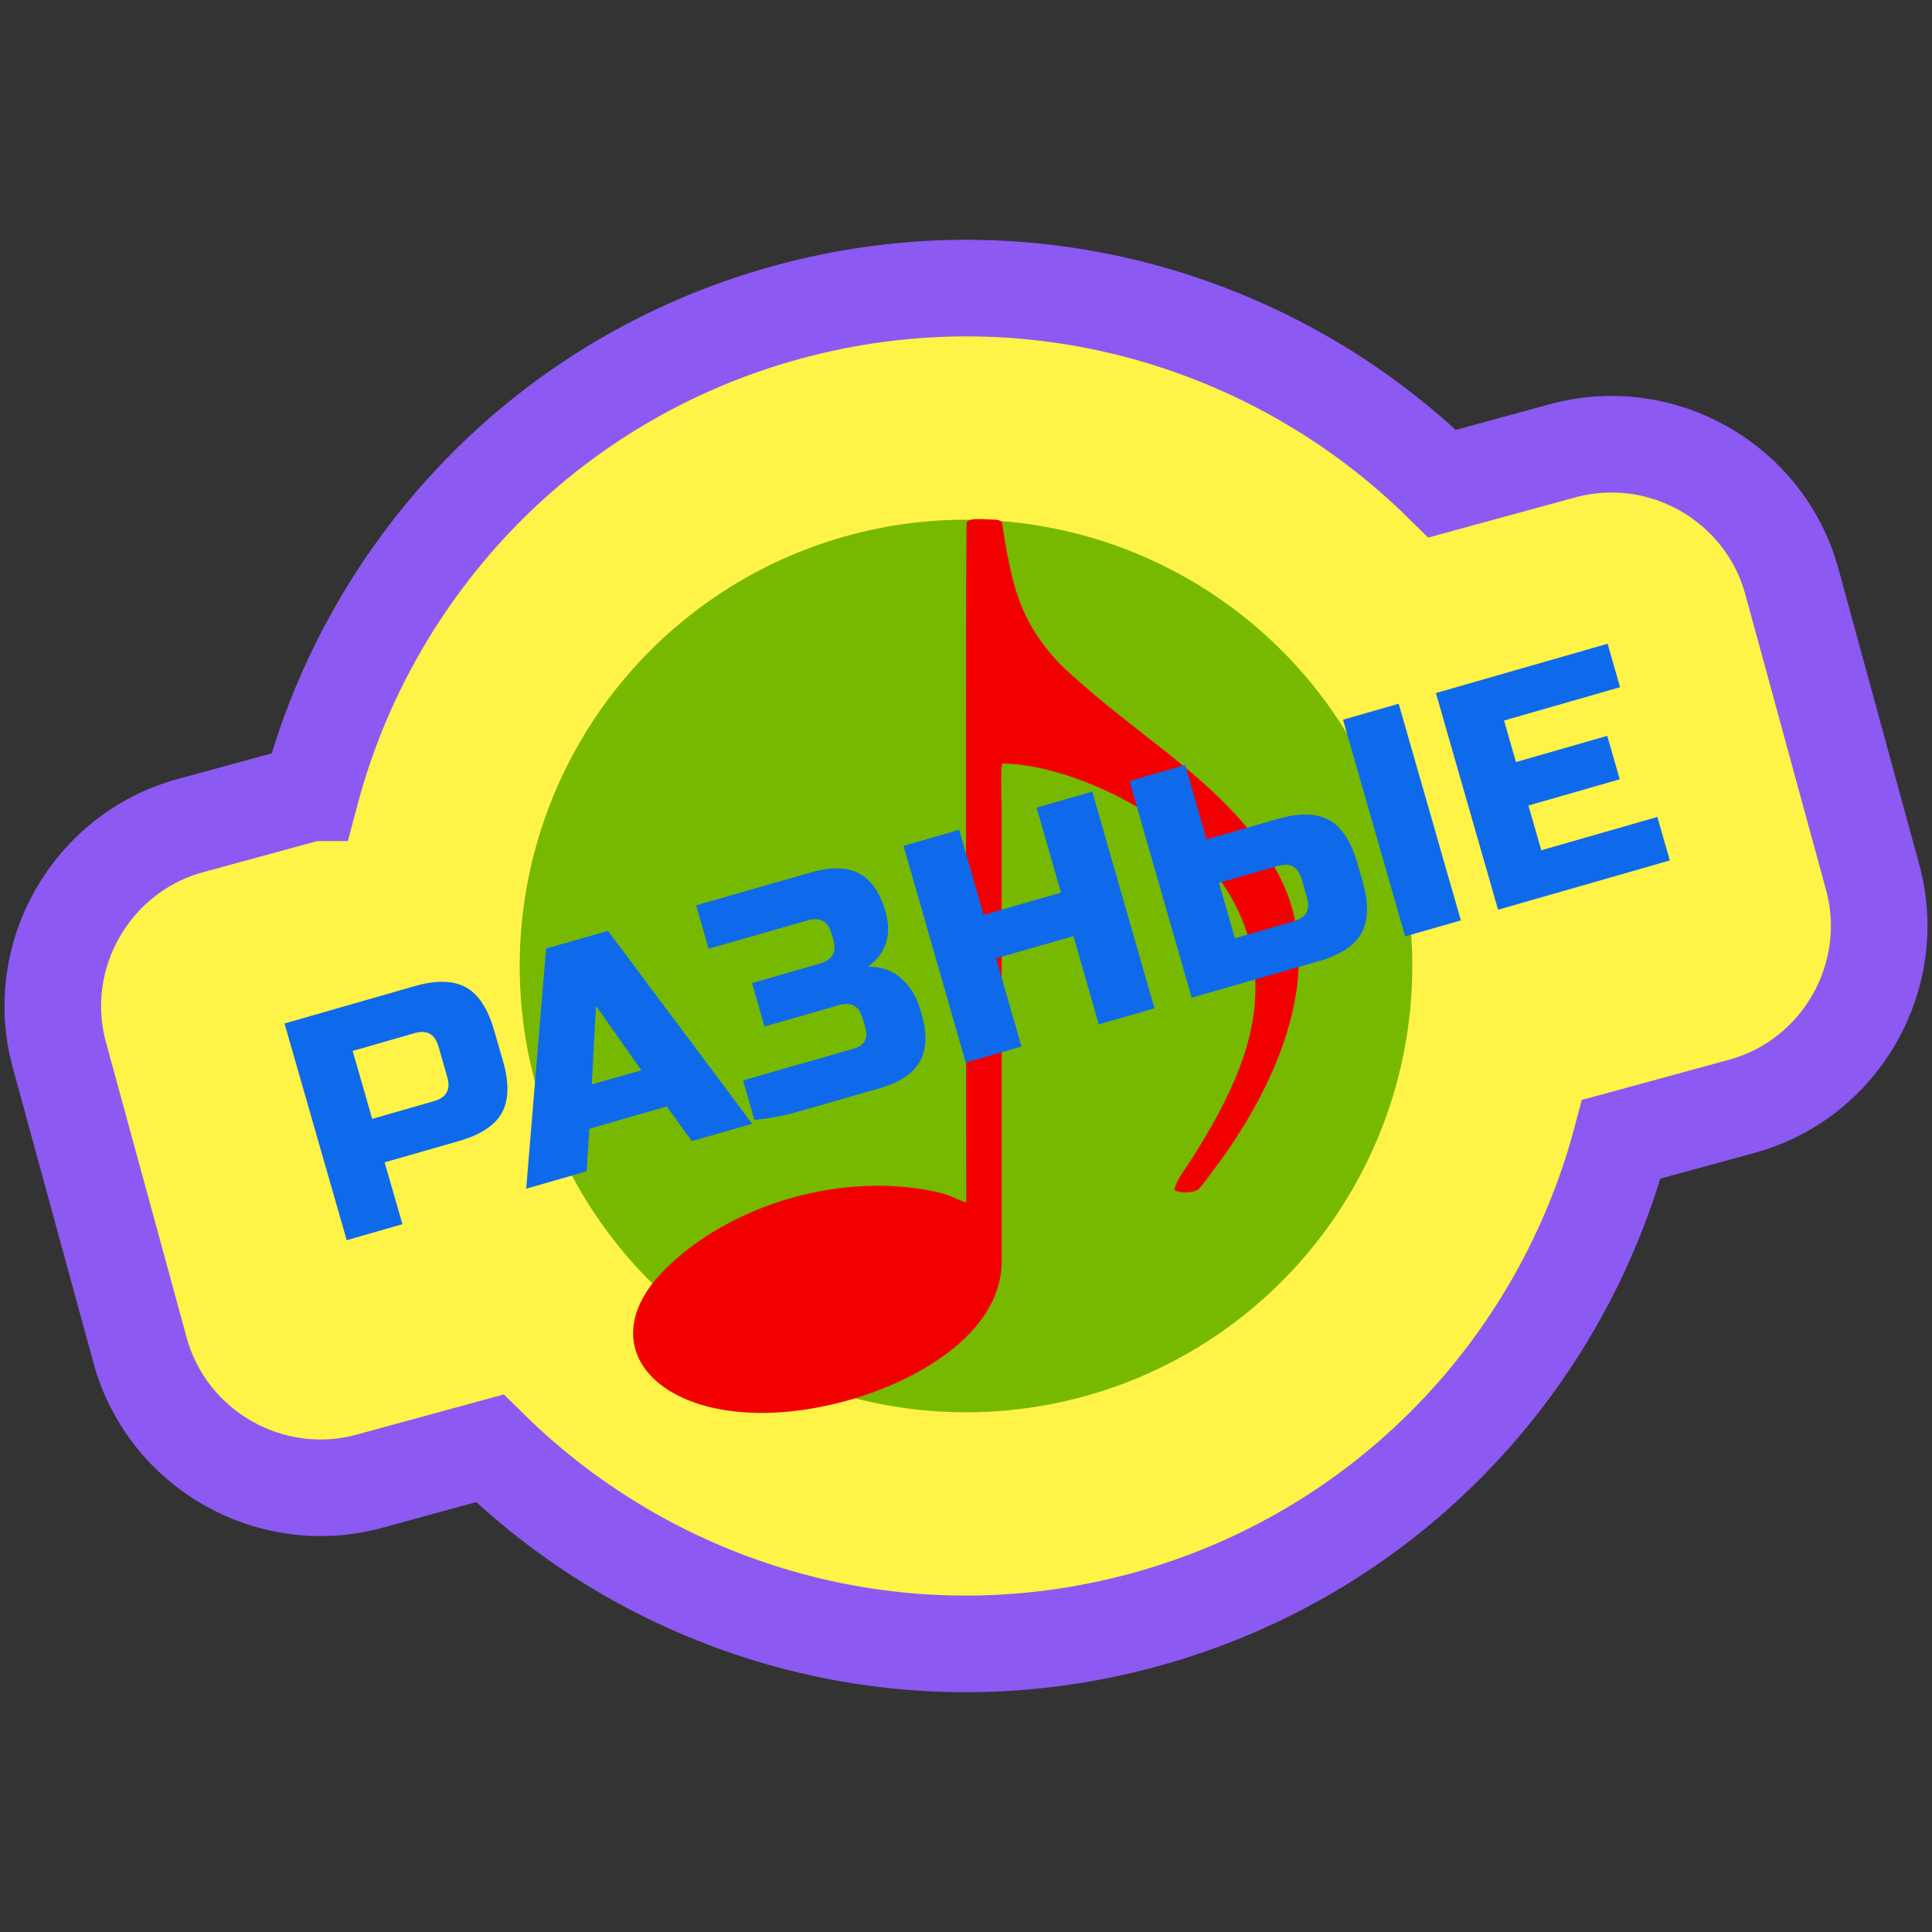 <?xml version="1.0" encoding="UTF-8"?>
<!DOCTYPE svg PUBLIC "-//W3C//DTD SVG 1.1//EN" "http://www.w3.org/Graphics/SVG/1.1/DTD/svg11.dtd">
<!-- Creator: CorelDRAW 2017 -->
<svg xmlns="http://www.w3.org/2000/svg" xml:space="preserve" width="500px" height="500px" version="1.1" style="shape-rendering:geometricPrecision; text-rendering:geometricPrecision; image-rendering:optimizeQuality; fill-rule:evenodd; clip-rule:evenodd"
viewBox="0 0 500 500"
 xmlns:xlink="http://www.w3.org/1999/xlink">
 <rect x="0" y="0" width="500" height="500" fill="#333333" stroke="none"/>
 <defs>
  <style type="text/css">
   <![CDATA[
    .str0 {stroke:#8C59F2;stroke-width:25;stroke-miterlimit:22.926}
    .fil1 {fill:#77B900}
    .fil2 {fill:#F20000}
    .fil0 {fill:#FFF347}
    .fil3 {fill:#0E6AEB;fill-rule:nonzero}
   ]]>
  </style>
 </defs>
 <g id="Слой_x0020_1">
  <path class="fil0 str0" d="M80.4 205.17c15.51,-58.45 60.85,-107.28 123.38,-124.37 62.53,-17.08 126.41,1.93 169.47,44.37l31.16 -8.51c25.64,-7 52.34,8.24 59.34,33.88l20.88 76.44c7.01,25.63 -8.24,52.34 -33.87,59.34l-31.16 8.51c-15.51,58.45 -60.85,107.28 -123.38,124.37 -62.53,17.08 -126.41,-1.93 -169.47,-44.37l-31.16 8.51c-25.64,7 -52.34,-8.24 -59.34,-33.88l-20.89 -76.44c-7,-25.63 8.25,-52.34 33.88,-59.34l31.16 -8.51z"/>
  <circle class="fil1" cx="250" cy="250" r="115.5"/>
  <path class="fil2" d="M250.06 311.16c-3.47,-1 -3.44,-1.94 -9.74,-3.11 -24.12,-4.5 -51.73,4.16 -67.99,20.22 -22.99,22.67 3.58,45.7 46.04,34.44 17.8,-4.72 40.79,-17.14 40.88,-36.33l-0.01 -115.98c0,-3.71 -0.33,-9.3 0.09,-12.79 16.16,0.12 39.12,11.12 50.58,23.07 14.71,15.35 19.03,34.21 11.02,55.28 -3.29,8.66 -7.83,16.61 -12.65,24.18 -0.99,1.57 -4.7,6.51 -4.23,7.95 1.38,0.73 5.18,0.69 6.27,-0.44 0.88,-0.91 2.39,-3.1 3.27,-4.25 15.49,-20.24 30.22,-50.48 18.08,-75.51 -10.69,-22.04 -33.46,-34.73 -51.73,-50.93 -2.72,-2.41 -5.07,-4.35 -7.49,-7.17 -8.59,-9.95 -10.46,-18.54 -12.65,-31.35 -0.52,-3.09 0.14,-4 -3.03,-3.98 -1.71,0.01 -6.02,-0.58 -6.59,0.75 -0.35,0.84 -0.11,166.56 -0.12,175.95z"/>
  <path class="fil3" d="M73.63 264.88l33.64 -9.66c5.6,-1.6 10.04,-1.51 13.31,0.3 3.26,1.82 5.69,5.53 7.3,11.14l2.31 8.01c1.6,5.61 1.5,10.05 -0.3,13.32 -1.81,3.26 -5.51,5.71 -11.13,7.31l-19.22 5.52 4.61 16 -14.42 4.14 -16.1 -56.08zm39.84 5.93c-0.92,-3.21 -2.98,-4.34 -6.18,-3.43l-16.02 4.6 5.05 17.59 16.01 -4.6c3.21,-0.92 4.35,-2.98 3.43,-6.17l-2.29 -7.99z"/>
  <path id="1" class="fil3" d="M151.81 303.14l-15.63 4.49 5.14 -62.14 16.02 -4.59 37.31 49.94 -15.62 4.49 -6.48 -8.98 -20.01 5.76 -0.73 11.03zm1.34 -22.49l12.82 -3.67 -11.73 -16.69 -1.09 20.36z"/>
  <path id="2" class="fil3" d="M238.49 262.36c1.48,5.14 1.34,9.27 -0.44,12.38 -1.76,3.11 -5.25,5.42 -10.48,6.92 -3.21,0.93 -6.68,1.92 -10.42,3 -3.73,1.07 -7.21,2.06 -10.4,2.98 -3.74,1.08 -7.58,1.8 -11.51,2.19l-2.94 -10.22c3.64,-1.04 7.18,-2.06 10.65,-3.06 2.99,-0.86 6.13,-1.75 9.42,-2.69 3.28,-0.95 6.19,-1.78 8.76,-2.52 1.23,-0.36 2.1,-0.97 2.63,-1.88 0.53,-0.88 0.62,-1.91 0.29,-3.08l-0.88 -3.04c-0.87,-3.04 -2.91,-4.11 -6.11,-3.19l-19.22 5.52 -3.22 -11.25 17.61 -5.06c3.2,-0.92 4.34,-2.98 3.43,-6.16l-0.46 -1.59c-0.92,-3.2 -2.98,-4.34 -6.19,-3.42l-25.62 7.35 -3.22 -11.25 29.63 -8.49c5.23,-1.5 9.42,-1.42 12.55,0.25 3.13,1.68 5.41,4.94 6.8,9.82 0.92,3.19 0.94,6.01 0.05,8.44 -0.89,2.42 -2.43,4.38 -4.6,5.88 1.27,-0.03 2.58,0.13 3.95,0.48 1.37,0.34 2.66,0.96 3.87,1.86 1.21,0.9 2.34,2.1 3.38,3.58 1.03,1.5 1.84,3.32 2.47,5.46l0.22 0.79z"/>
  <polygon id="3" class="fil3" points="298.77,260.95 284.36,265.1 277.81,242.27 257.79,248.01 264.35,270.84 249.93,274.98 233.83,218.9 248.25,214.76 254.56,236.76 274.59,231.01 268.26,209.02 282.68,204.87 "/>
  <path id="4" class="fil3" d="M312.24 217.22l18.43 -5.28c5.6,-1.61 10.03,-1.51 13.29,0.3 3.27,1.81 5.71,5.52 7.31,11.11l1.39 4.81c1.6,5.61 1.5,10.04 -0.3,13.31 -1.81,3.26 -5.51,5.69 -11.12,7.3l-32.84 9.43 -16.09 -56.08 14.41 -4.14 5.52 19.24zm65.83 20.98l-14.41 4.14 -16.09 -56.08 14.41 -4.14 16.09 56.08zm-41.2 -10.69c-0.92,-3.19 -2.97,-4.32 -6.18,-3.4l-15.21 4.36 4.11 14.34 15.21 -4.37c3.21,-0.92 4.35,-2.97 3.43,-6.15l-1.36 -4.78z"/>
  <polygon id="5" class="fil3" points="432.15,222.68 387.7,235.44 371.61,179.36 416.05,166.6 419.27,177.85 389.25,186.47 392.33,197.22 415.96,190.43 419.18,201.68 395.56,208.47 398.89,220.05 428.92,211.43 "/>
 </g>
</svg>
